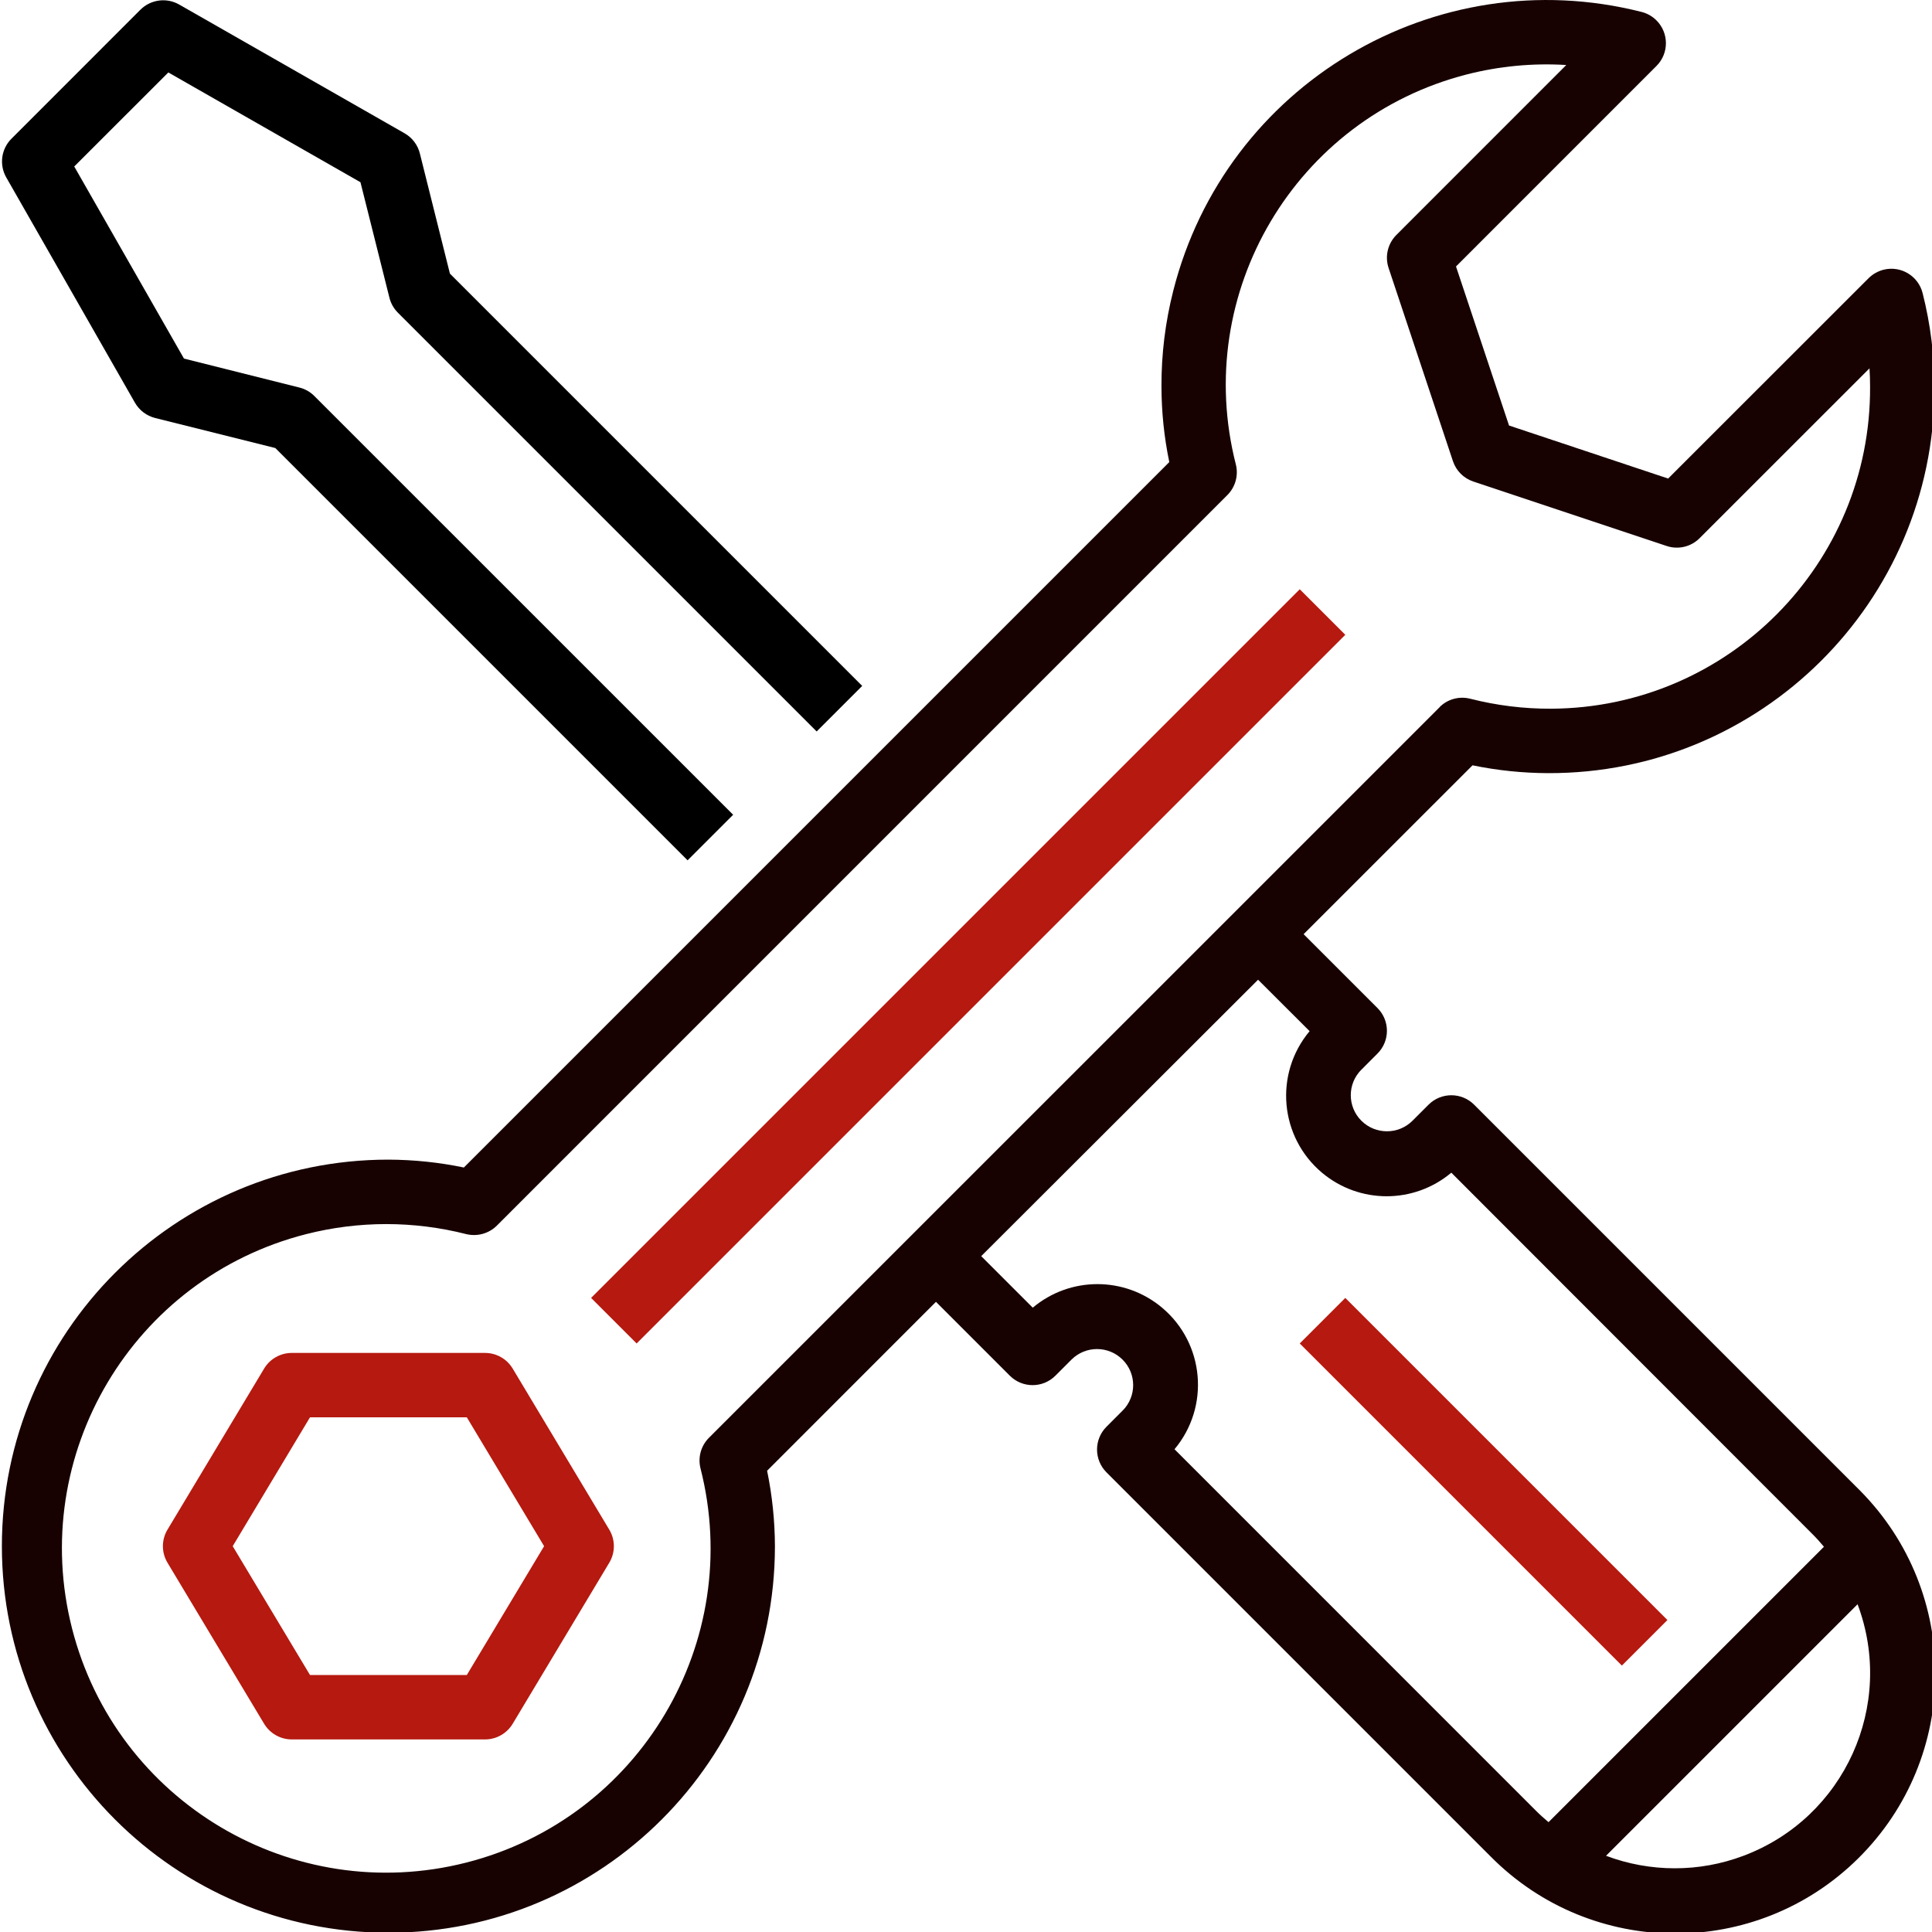 <svg width="40" height="40" viewBox="0 0 40 40" fill="none" xmlns="http://www.w3.org/2000/svg">
<g clip-path="url(#clip0)">
<path d="M0.127 3.669L2.794 8.338C2.884 8.495 3.035 8.609 3.211 8.654L5.7 9.276L14.236 17.812L15.179 16.869L6.509 8.2C6.424 8.114 6.317 8.053 6.2 8.024L3.809 7.424L1.537 3.447L3.485 1.5L7.463 3.773L8.063 6.165C8.092 6.282 8.153 6.389 8.239 6.475L16.908 15.144L17.851 14.201L9.315 5.665L8.693 3.178C8.649 3.001 8.535 2.85 8.377 2.76L3.708 0.093C3.448 -0.055 3.121 -0.011 2.908 0.2L0.241 2.868C0.026 3.079 -0.02 3.407 0.127 3.669Z" fill="black"/>
<path d="M27.853 13.143L13.181 27.815L12.238 26.872L26.91 12.2L27.853 13.143Z" fill="#B5190F"/>
<path d="M10.614 28.334C10.493 28.133 10.276 28.011 10.042 28.011H6.041C5.807 28.011 5.59 28.133 5.469 28.334L3.468 31.669C3.341 31.88 3.341 32.144 3.468 32.355L5.469 35.69C5.59 35.89 5.807 36.013 6.041 36.013H10.042C10.276 36.013 10.493 35.89 10.614 35.69L12.614 32.355C12.741 32.144 12.741 31.88 12.614 31.669L10.614 28.334ZM9.665 34.679H6.418L4.818 32.012L6.418 29.344H9.665L11.265 32.012L9.665 34.679Z" fill="#B5190F"/>
<path d="M32.049 16.007C36.454 16.022 40.036 12.463 40.051 8.058C40.053 7.388 39.971 6.72 39.806 6.07C39.717 5.713 39.356 5.495 38.998 5.584C38.881 5.614 38.774 5.674 38.688 5.759L34.537 9.908L31.243 8.81L30.145 5.517L34.296 1.365C34.556 1.105 34.556 0.683 34.295 0.422C34.209 0.336 34.101 0.275 33.983 0.246C29.712 -0.835 25.372 1.75 24.291 6.021C24.126 6.669 24.044 7.336 24.047 8.004C24.048 8.529 24.102 9.053 24.209 9.567L9.604 24.172C9.09 24.065 8.566 24.011 8.041 24.009C3.621 24.009 0.039 27.592 0.039 32.012C0.039 36.432 3.621 40.015 8.041 40.015C12.461 40.015 16.044 36.432 16.044 32.012C16.042 31.487 15.988 30.964 15.882 30.45L19.378 26.953L20.907 28.482C21.168 28.743 21.59 28.743 21.851 28.482L22.184 28.149C22.476 27.858 22.949 27.858 23.241 28.149C23.534 28.44 23.534 28.913 23.243 29.205C23.242 29.205 23.242 29.206 23.241 29.206L22.908 29.54C22.648 29.8 22.648 30.222 22.908 30.483L30.863 38.438C32.956 40.55 36.364 40.565 38.475 38.473C40.587 36.38 40.602 32.972 38.51 30.861C38.498 30.849 38.487 30.838 38.475 30.826L30.52 22.871C30.26 22.611 29.837 22.611 29.577 22.871L29.244 23.204C28.951 23.495 28.479 23.495 28.186 23.204C27.894 22.913 27.893 22.44 28.184 22.148C28.185 22.148 28.186 22.147 28.186 22.147L28.519 21.813C28.78 21.553 28.78 21.131 28.519 20.87L26.99 19.341L30.487 15.845C31.001 15.951 31.524 16.005 32.049 16.007ZM34.669 38.681C34.185 38.68 33.705 38.593 33.251 38.422L38.459 33.214C39.245 35.304 38.188 37.636 36.097 38.422C35.641 38.594 35.157 38.682 34.669 38.681ZM27.114 21.349C26.376 22.23 26.491 23.542 27.372 24.281C28.147 24.93 29.275 24.929 30.048 24.279L37.532 31.769C37.614 31.851 37.69 31.937 37.763 32.024L32.061 37.726C31.974 37.653 31.888 37.577 31.806 37.495L24.317 30.005C25.055 29.124 24.939 27.811 24.058 27.073C23.284 26.424 22.156 26.424 21.382 27.074L20.315 26.007L26.047 20.284L27.114 21.349ZM29.807 14.641L14.679 29.767C14.513 29.932 14.446 30.173 14.503 30.4C15.418 33.993 13.246 37.648 9.653 38.563C6.06 39.477 2.406 37.306 1.491 33.713C0.576 30.12 2.747 26.465 6.34 25.551C7.427 25.274 8.566 25.274 9.653 25.551C9.881 25.606 10.121 25.54 10.287 25.375L25.412 10.249C25.577 10.083 25.644 9.843 25.587 9.616C24.678 6.065 26.82 2.449 30.372 1.54C31.043 1.369 31.737 1.303 32.428 1.346L28.91 4.865C28.732 5.044 28.669 5.308 28.749 5.547L30.082 9.549C30.149 9.748 30.305 9.904 30.505 9.97L34.506 11.304C34.745 11.384 35.01 11.322 35.188 11.143L38.706 7.626C38.714 7.753 38.718 7.879 38.718 8.004C38.737 11.668 35.782 14.654 32.117 14.673C31.551 14.676 30.986 14.606 30.437 14.466C30.21 14.409 29.969 14.475 29.804 14.641H29.807V14.641Z" fill="#170101"/>
<path d="M34.522 33.541L33.579 34.484L26.91 27.815L27.853 26.872L34.522 33.541Z" fill="#B5190F"/>
</g>
<defs>
<clipPath id="clip0">
<rect width="40" height="40" fill="white"/>
</clipPath>
</defs>
</svg>

